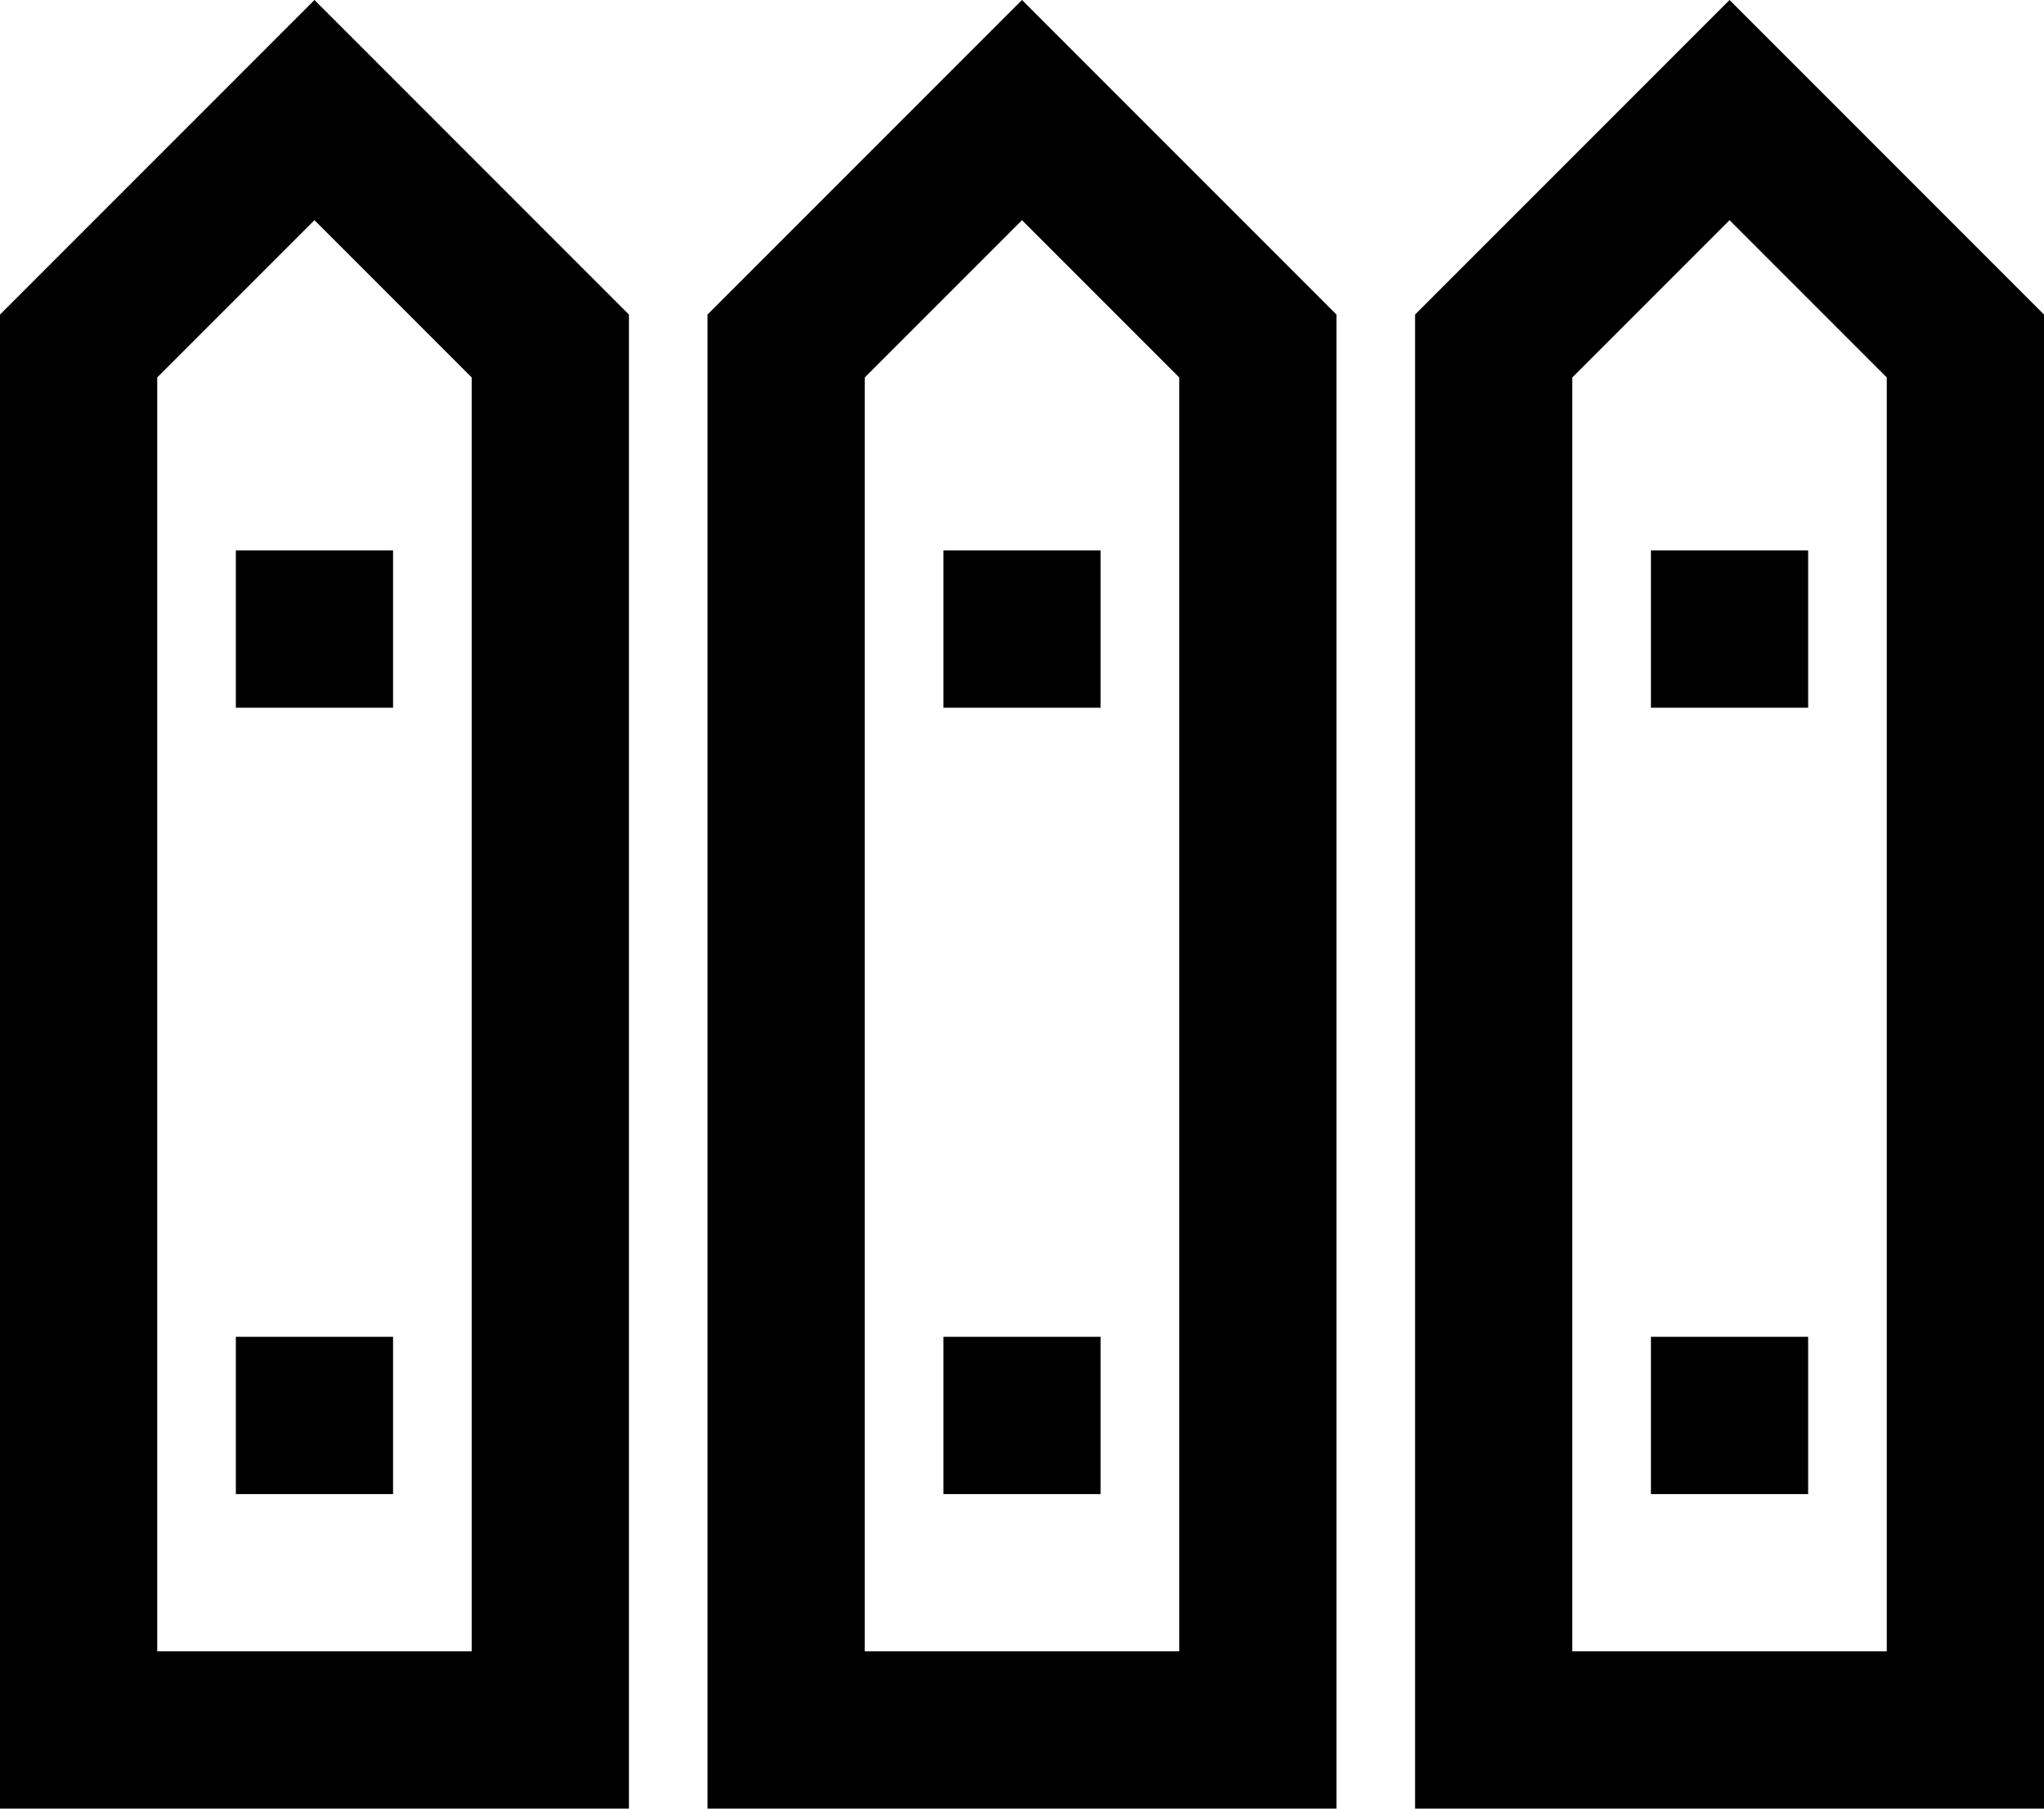 <svg xmlns="http://www.w3.org/2000/svg" width="26" height="23" viewBox="0 0 26 23"><path d="M4 2.8l2 2V21H2V4.8l2-2M4 0L0 4v19h8V4L4 0zM22 2.8l2 2V21h-4V4.8l2-2M22 0l-4 4v19h8V4l-4-4zM13 2.8l2 2V21h-4V4.8l2-2M13 0L9 4v19h8V4l-4-4z"/><path d="M3 7h2v2H3zM3 17h2v2H3zM12 7h2v2h-2zM12 17h2v2h-2zM21 7h2v2h-2zM21 17h2v2h-2z"/></svg>